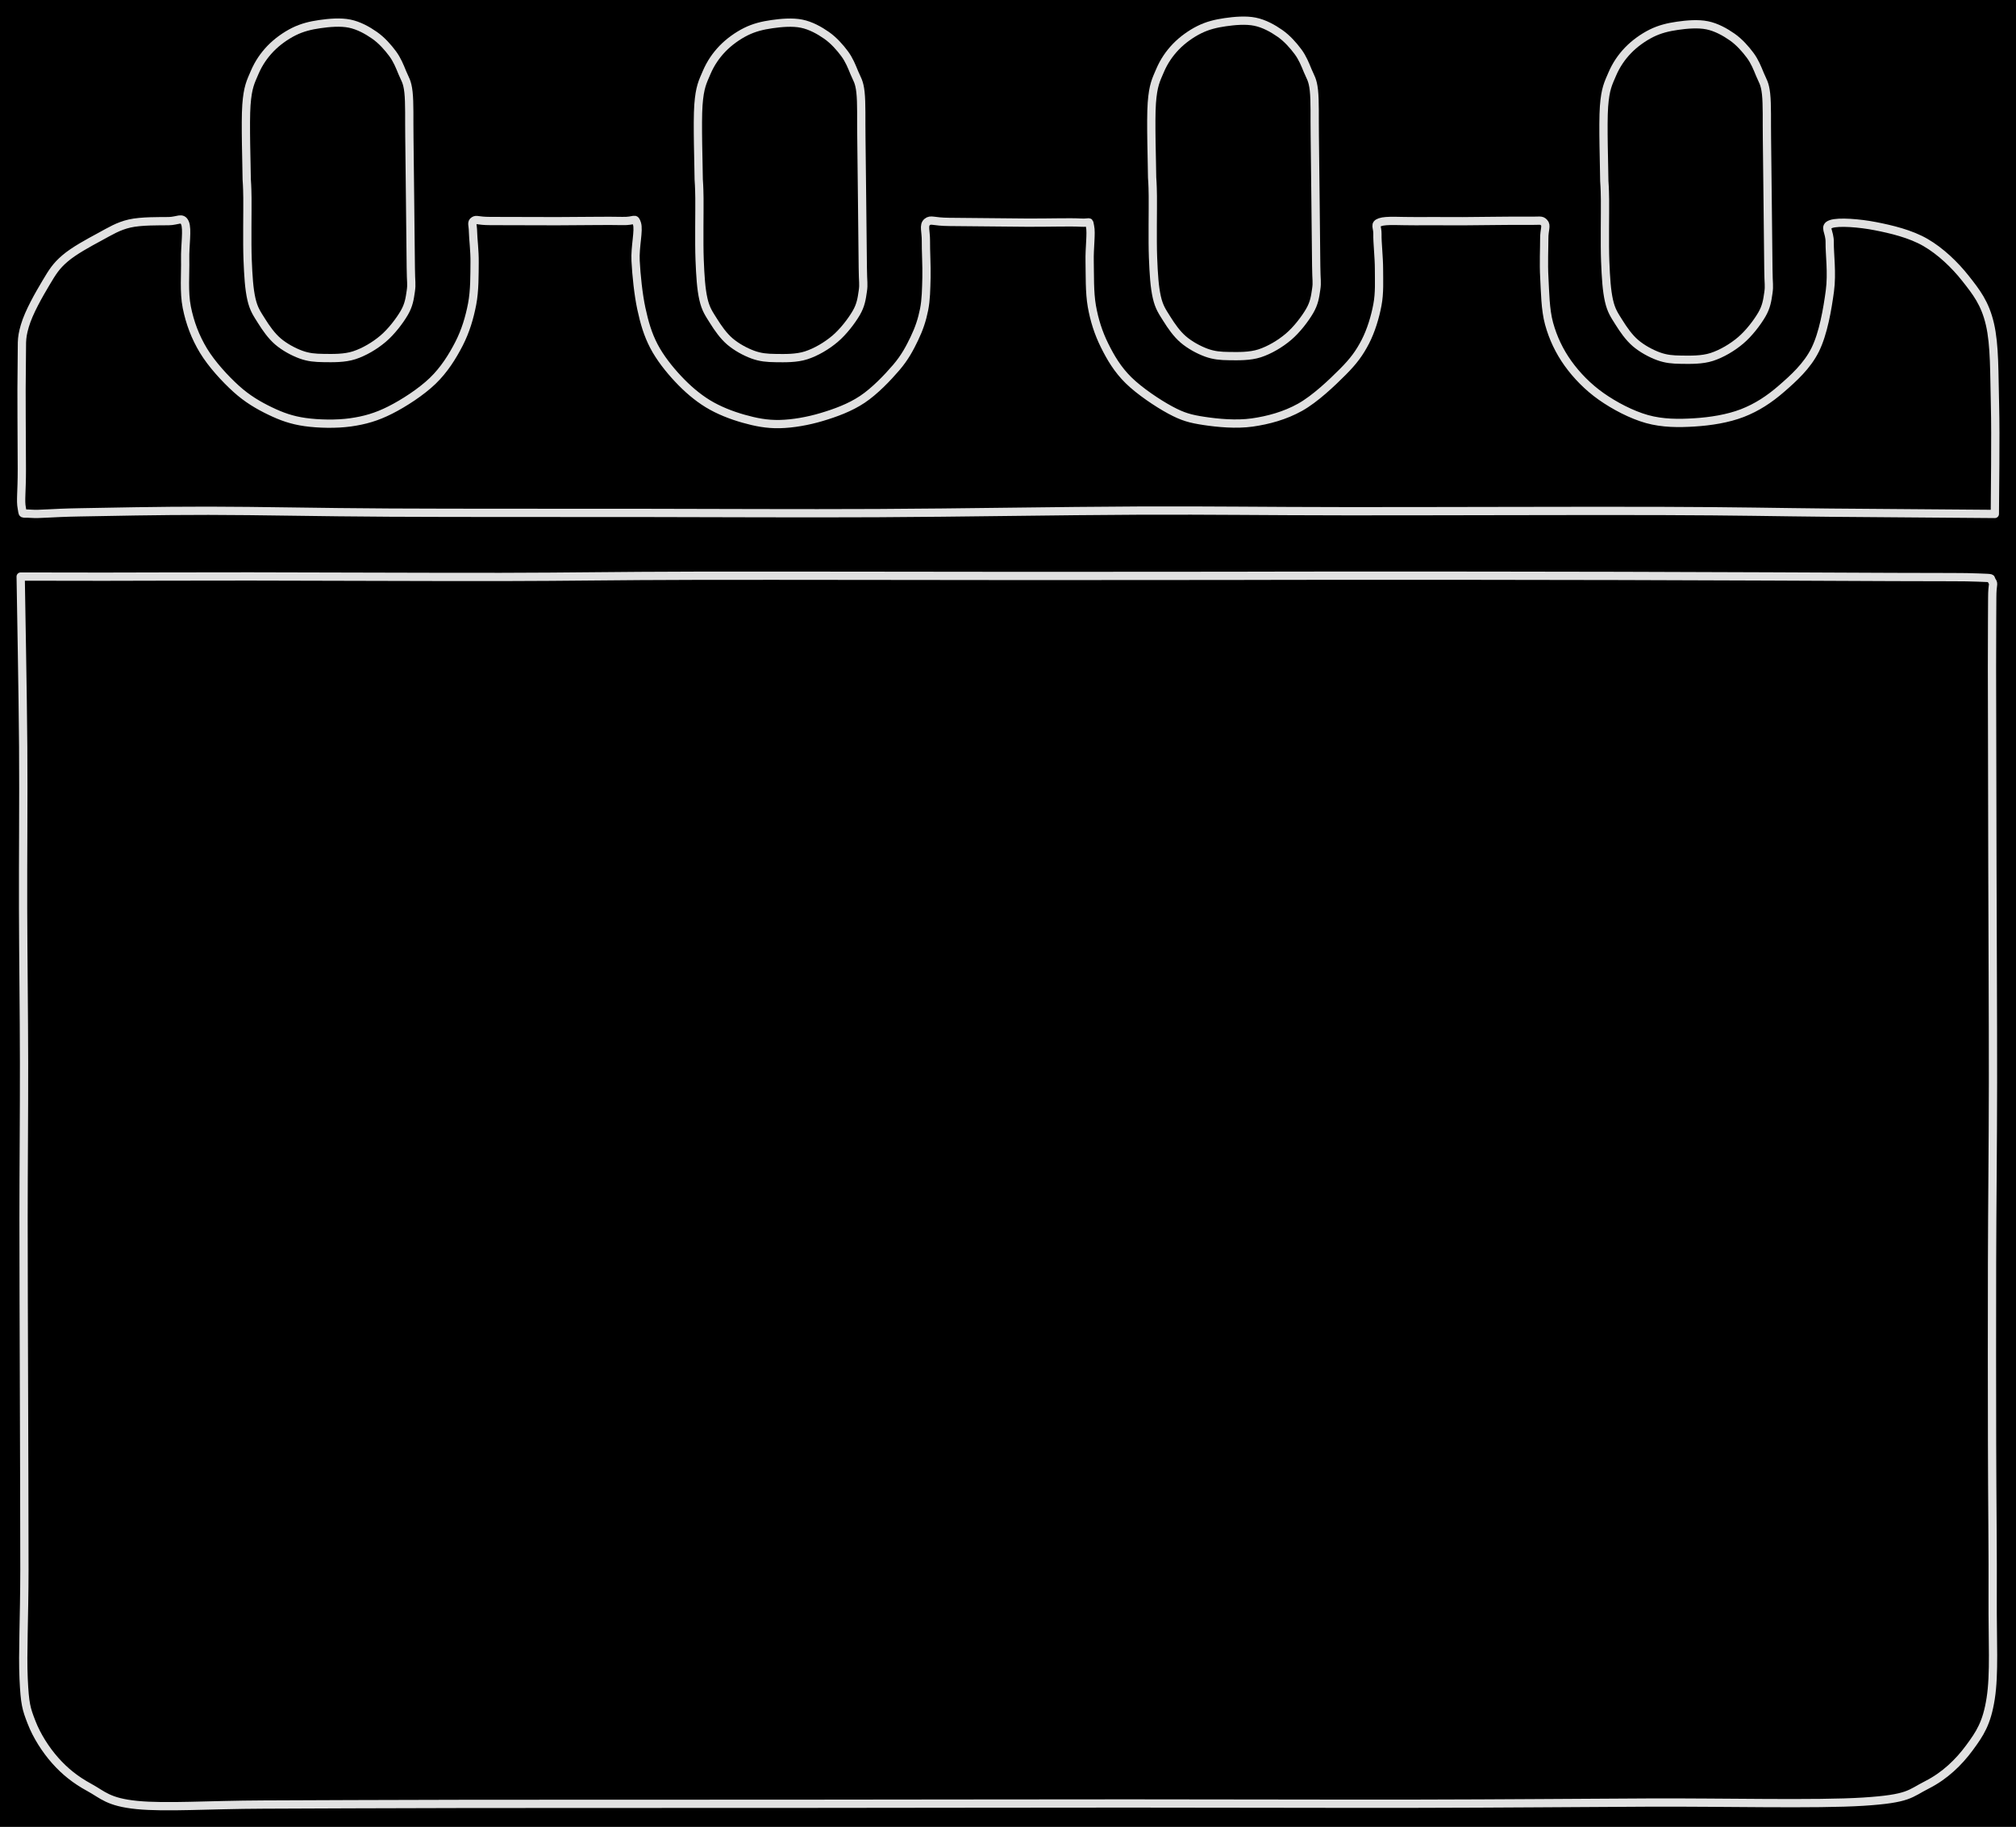 <svg version="1.1" xmlns="http://www.w3.org/2000/svg" viewBox="0 0 975.127 883.793" width="975.127" height="883.793" class="excalidraw-svg"><!-- svg-source:excalidraw --><defs><style class="style-fonts">
      </style></defs><rect x="0" y="0" width="975.127" height="883.793" fill="#000000"></rect><g stroke-linecap="round"><g transform="translate(119.332 86.782) rotate(0 39.613 5.533)"><path d="M0 0 C-0.02 -6.01, -0.78 -27.44, -0.14 -36.06 C0.5 -44.69, 1.9 -47.2, 3.84 -51.73 C5.78 -56.26, 8.33 -59.95, 11.49 -63.25 C14.66 -66.54, 18.83 -69.52, 22.81 -71.5 C26.79 -73.48, 30.88 -74.48, 35.38 -75.12 C39.87 -75.77, 45.36 -76.26, 49.78 -75.35 C54.19 -74.45, 58.39 -72.11, 61.85 -69.69 C65.32 -67.27, 68.32 -63.84, 70.56 -60.83 C72.79 -57.82, 73.99 -54.73, 75.27 -51.62 C76.55 -48.51, 77.68 -47.38, 78.25 -42.17 C78.82 -36.96, 78.55 -29.03, 78.68 -20.36 C78.81 -11.69, 78.91 -0.65, 79.02 9.87 C79.14 20.39, 79.31 35.39, 79.37 42.76 C79.43 50.12, 79.9 50.42, 79.37 54.07 C78.84 57.72, 78.42 60.79, 76.18 64.63 C73.94 68.47, 69.96 73.69, 65.93 77.1 C61.91 80.51, 56.79 83.52, 52.01 85.08 C47.24 86.63, 41.58 86.47, 37.28 86.42 C32.98 86.37, 29.9 86.1, 26.2 84.76 C22.5 83.41, 18.25 81.09, 15.07 78.37 C11.9 75.65, 9.28 71.86, 7.15 68.45 C5.01 65.03, 3.39 62.85, 2.27 57.9 C1.15 52.95, 0.76 46.89, 0.44 38.74 C0.12 30.59, 0.41 15.45, 0.34 8.99 C0.26 2.53, 0.06 1.5, 0 0 M0 0 C-0.02 -6.01, -0.78 -27.44, -0.14 -36.06 C0.5 -44.69, 1.9 -47.2, 3.84 -51.73 C5.78 -56.26, 8.33 -59.95, 11.49 -63.25 C14.66 -66.54, 18.83 -69.52, 22.81 -71.5 C26.79 -73.48, 30.88 -74.48, 35.38 -75.12 C39.87 -75.77, 45.36 -76.26, 49.78 -75.35 C54.19 -74.45, 58.39 -72.11, 61.85 -69.69 C65.32 -67.27, 68.32 -63.84, 70.56 -60.83 C72.79 -57.82, 73.99 -54.73, 75.27 -51.62 C76.55 -48.51, 77.68 -47.38, 78.25 -42.17 C78.82 -36.96, 78.55 -29.03, 78.68 -20.36 C78.81 -11.69, 78.91 -0.65, 79.02 9.87 C79.14 20.39, 79.31 35.39, 79.37 42.76 C79.43 50.12, 79.9 50.42, 79.37 54.07 C78.84 57.72, 78.42 60.79, 76.18 64.63 C73.94 68.47, 69.96 73.69, 65.93 77.1 C61.91 80.51, 56.79 83.52, 52.01 85.08 C47.24 86.63, 41.58 86.47, 37.28 86.42 C32.98 86.37, 29.9 86.1, 26.2 84.76 C22.5 83.41, 18.25 81.09, 15.07 78.37 C11.9 75.65, 9.28 71.86, 7.15 68.45 C5.01 65.03, 3.39 62.85, 2.27 57.9 C1.15 52.95, 0.76 46.89, 0.44 38.74 C0.12 30.59, 0.41 15.45, 0.34 8.99 C0.26 2.53, 0.06 1.5, 0 0" stroke="#E1E1E1" stroke-width="4" fill="none"></path></g></g><mask></mask><g stroke-linecap="round"><g transform="translate(337.962 86.806) rotate(0 39.613 5.533)"><path d="M0 0 C-0.02 -6.01, -0.78 -27.44, -0.14 -36.06 C0.5 -44.69, 1.9 -47.2, 3.84 -51.73 C5.78 -56.26, 8.33 -59.95, 11.49 -63.25 C14.66 -66.54, 18.83 -69.52, 22.81 -71.5 C26.79 -73.48, 30.88 -74.48, 35.38 -75.12 C39.87 -75.77, 45.36 -76.26, 49.78 -75.35 C54.19 -74.45, 58.39 -72.11, 61.85 -69.69 C65.32 -67.27, 68.32 -63.84, 70.56 -60.83 C72.79 -57.82, 73.99 -54.73, 75.27 -51.62 C76.55 -48.51, 77.68 -47.38, 78.25 -42.17 C78.82 -36.96, 78.55 -29.03, 78.68 -20.36 C78.81 -11.69, 78.91 -0.65, 79.02 9.87 C79.14 20.39, 79.31 35.39, 79.37 42.76 C79.43 50.12, 79.9 50.42, 79.37 54.07 C78.84 57.72, 78.42 60.79, 76.18 64.63 C73.94 68.47, 69.96 73.69, 65.93 77.1 C61.91 80.51, 56.79 83.52, 52.01 85.08 C47.24 86.63, 41.58 86.47, 37.28 86.42 C32.98 86.37, 29.9 86.1, 26.2 84.76 C22.5 83.41, 18.25 81.09, 15.07 78.37 C11.9 75.65, 9.28 71.86, 7.15 68.45 C5.01 65.03, 3.39 62.85, 2.27 57.9 C1.15 52.95, 0.76 46.89, 0.44 38.74 C0.12 30.59, 0.41 15.45, 0.34 8.99 C0.26 2.53, 0.06 1.5, 0 0 M0 0 C-0.02 -6.01, -0.78 -27.44, -0.14 -36.06 C0.5 -44.69, 1.9 -47.2, 3.84 -51.73 C5.78 -56.26, 8.33 -59.95, 11.49 -63.25 C14.66 -66.54, 18.83 -69.52, 22.81 -71.5 C26.79 -73.48, 30.88 -74.48, 35.38 -75.12 C39.87 -75.77, 45.36 -76.26, 49.78 -75.35 C54.19 -74.45, 58.39 -72.11, 61.85 -69.69 C65.32 -67.27, 68.32 -63.84, 70.56 -60.83 C72.79 -57.82, 73.99 -54.73, 75.27 -51.62 C76.55 -48.51, 77.68 -47.38, 78.25 -42.17 C78.82 -36.96, 78.55 -29.03, 78.68 -20.36 C78.81 -11.69, 78.91 -0.65, 79.02 9.87 C79.14 20.39, 79.31 35.39, 79.37 42.76 C79.43 50.12, 79.9 50.42, 79.37 54.07 C78.84 57.72, 78.42 60.79, 76.18 64.63 C73.94 68.47, 69.96 73.69, 65.93 77.1 C61.91 80.51, 56.79 83.52, 52.01 85.08 C47.24 86.63, 41.58 86.47, 37.28 86.42 C32.98 86.37, 29.9 86.1, 26.2 84.76 C22.5 83.41, 18.25 81.09, 15.07 78.37 C11.9 75.65, 9.28 71.86, 7.15 68.45 C5.01 65.03, 3.39 62.85, 2.27 57.9 C1.15 52.95, 0.76 46.89, 0.44 38.74 C0.12 30.59, 0.41 15.45, 0.34 8.99 C0.26 2.53, 0.06 1.5, 0 0" stroke="#E1E1E1" stroke-width="4" fill="none"></path></g></g><mask></mask><g stroke-linecap="round"><g transform="translate(557.271 85.849) rotate(0 39.613 5.533)"><path d="M0 0 C-0.02 -6.01, -0.78 -27.44, -0.14 -36.06 C0.5 -44.69, 1.9 -47.2, 3.84 -51.73 C5.78 -56.26, 8.33 -59.95, 11.49 -63.25 C14.66 -66.54, 18.83 -69.52, 22.81 -71.5 C26.79 -73.48, 30.88 -74.48, 35.38 -75.12 C39.87 -75.77, 45.36 -76.26, 49.78 -75.35 C54.19 -74.45, 58.39 -72.11, 61.85 -69.69 C65.32 -67.27, 68.32 -63.84, 70.56 -60.83 C72.79 -57.82, 73.99 -54.73, 75.27 -51.62 C76.55 -48.51, 77.68 -47.38, 78.25 -42.17 C78.82 -36.96, 78.55 -29.03, 78.68 -20.36 C78.81 -11.69, 78.91 -0.65, 79.02 9.87 C79.14 20.39, 79.31 35.39, 79.37 42.76 C79.43 50.12, 79.9 50.42, 79.37 54.07 C78.84 57.72, 78.42 60.79, 76.18 64.63 C73.94 68.47, 69.96 73.69, 65.93 77.1 C61.91 80.51, 56.79 83.52, 52.01 85.08 C47.24 86.63, 41.58 86.47, 37.28 86.42 C32.98 86.37, 29.9 86.1, 26.2 84.76 C22.5 83.41, 18.25 81.09, 15.07 78.37 C11.9 75.65, 9.28 71.86, 7.15 68.45 C5.01 65.03, 3.39 62.85, 2.27 57.9 C1.15 52.95, 0.76 46.89, 0.44 38.74 C0.12 30.59, 0.41 15.45, 0.34 8.99 C0.26 2.53, 0.06 1.5, 0 0 M0 0 C-0.02 -6.01, -0.78 -27.44, -0.14 -36.06 C0.5 -44.69, 1.9 -47.2, 3.84 -51.73 C5.78 -56.26, 8.33 -59.95, 11.49 -63.25 C14.66 -66.54, 18.83 -69.52, 22.81 -71.5 C26.79 -73.48, 30.88 -74.48, 35.38 -75.12 C39.87 -75.77, 45.36 -76.26, 49.78 -75.35 C54.19 -74.45, 58.39 -72.11, 61.85 -69.69 C65.32 -67.27, 68.32 -63.84, 70.56 -60.83 C72.79 -57.82, 73.99 -54.73, 75.27 -51.62 C76.55 -48.51, 77.68 -47.38, 78.25 -42.17 C78.82 -36.96, 78.55 -29.03, 78.68 -20.36 C78.81 -11.69, 78.91 -0.65, 79.02 9.87 C79.14 20.39, 79.31 35.39, 79.37 42.76 C79.43 50.12, 79.9 50.42, 79.37 54.07 C78.84 57.72, 78.42 60.79, 76.18 64.63 C73.94 68.47, 69.96 73.69, 65.93 77.1 C61.91 80.51, 56.79 83.52, 52.01 85.08 C47.24 86.63, 41.58 86.47, 37.28 86.42 C32.98 86.37, 29.9 86.1, 26.2 84.76 C22.5 83.41, 18.25 81.09, 15.07 78.37 C11.9 75.65, 9.28 71.86, 7.15 68.45 C5.01 65.03, 3.39 62.85, 2.27 57.9 C1.15 52.95, 0.76 46.89, 0.44 38.74 C0.12 30.59, 0.41 15.45, 0.34 8.99 C0.26 2.53, 0.06 1.5, 0 0" stroke="#E1E1E1" stroke-width="4" fill="none"></path></g></g><mask></mask><g stroke-linecap="round"><g transform="translate(775.987 87.595) rotate(0 39.613 5.533)"><path d="M0 0 C-0.02 -6.01, -0.78 -27.44, -0.14 -36.06 C0.5 -44.69, 1.9 -47.2, 3.84 -51.73 C5.78 -56.26, 8.33 -59.95, 11.49 -63.25 C14.66 -66.54, 18.83 -69.52, 22.81 -71.5 C26.79 -73.48, 30.88 -74.48, 35.38 -75.12 C39.87 -75.77, 45.36 -76.26, 49.78 -75.35 C54.19 -74.45, 58.39 -72.11, 61.85 -69.69 C65.32 -67.27, 68.32 -63.84, 70.56 -60.83 C72.79 -57.82, 73.99 -54.73, 75.27 -51.62 C76.55 -48.51, 77.68 -47.38, 78.25 -42.17 C78.82 -36.96, 78.55 -29.03, 78.68 -20.36 C78.81 -11.69, 78.91 -0.65, 79.02 9.87 C79.14 20.39, 79.31 35.39, 79.37 42.76 C79.43 50.12, 79.9 50.42, 79.37 54.07 C78.84 57.72, 78.42 60.79, 76.18 64.63 C73.94 68.47, 69.96 73.69, 65.93 77.1 C61.91 80.51, 56.79 83.52, 52.01 85.08 C47.24 86.63, 41.58 86.47, 37.28 86.42 C32.98 86.37, 29.9 86.1, 26.2 84.76 C22.5 83.41, 18.25 81.09, 15.07 78.37 C11.9 75.65, 9.28 71.86, 7.15 68.45 C5.01 65.03, 3.39 62.85, 2.27 57.9 C1.15 52.95, 0.76 46.89, 0.44 38.74 C0.12 30.59, 0.41 15.45, 0.34 8.99 C0.26 2.53, 0.06 1.5, 0 0 M0 0 C-0.02 -6.01, -0.78 -27.44, -0.14 -36.06 C0.5 -44.69, 1.9 -47.2, 3.84 -51.73 C5.78 -56.26, 8.33 -59.95, 11.49 -63.25 C14.66 -66.54, 18.83 -69.52, 22.81 -71.5 C26.79 -73.48, 30.88 -74.48, 35.38 -75.12 C39.87 -75.77, 45.36 -76.26, 49.78 -75.35 C54.19 -74.45, 58.39 -72.11, 61.85 -69.69 C65.32 -67.27, 68.32 -63.84, 70.56 -60.83 C72.79 -57.82, 73.99 -54.73, 75.27 -51.62 C76.55 -48.51, 77.68 -47.38, 78.25 -42.17 C78.82 -36.96, 78.55 -29.03, 78.68 -20.36 C78.81 -11.69, 78.91 -0.65, 79.02 9.87 C79.14 20.39, 79.31 35.39, 79.37 42.76 C79.43 50.12, 79.9 50.42, 79.37 54.07 C78.84 57.72, 78.42 60.79, 76.18 64.63 C73.94 68.47, 69.96 73.69, 65.93 77.1 C61.91 80.51, 56.79 83.52, 52.01 85.08 C47.24 86.63, 41.58 86.47, 37.28 86.42 C32.98 86.37, 29.9 86.1, 26.2 84.76 C22.5 83.41, 18.25 81.09, 15.07 78.37 C11.9 75.65, 9.28 71.86, 7.15 68.45 C5.01 65.03, 3.39 62.85, 2.27 57.9 C1.15 52.95, 0.76 46.89, 0.44 38.74 C0.12 30.59, 0.41 15.45, 0.34 8.99 C0.26 2.53, 0.06 1.5, 0 0" stroke="#E1E1E1" stroke-width="4" fill="none"></path></g></g><mask></mask><g stroke-linecap="round"><g transform="translate(964.895 248.635) rotate(0 -477.154 -70.924)"><path d="M0 0 C0.01 -8.79, 0.47 -37.41, 0.07 -52.71 C-0.33 -68.01, 0 -81.6, -2.38 -91.81 C-4.75 -102.02, -9 -107.36, -14.19 -113.95 C-19.38 -120.53, -26.27 -127.11, -33.53 -131.32 C-40.79 -135.53, -50.13 -137.73, -57.75 -139.22 C-65.37 -140.71, -75.57 -141.54, -79.26 -140.24 C-82.95 -138.93, -79.79 -136.77, -79.88 -131.36 C-79.97 -125.96, -78.63 -116.47, -79.8 -107.82 C-80.96 -99.16, -82.98 -87.32, -86.89 -79.44 C-90.79 -71.57, -97.37 -65.66, -103.24 -60.56 C-109.12 -55.45, -115.14 -51.51, -122.13 -48.8 C-129.13 -46.09, -137.54 -44.78, -145.22 -44.3 C-152.89 -43.81, -160.68 -43.8, -168.21 -45.89 C-175.74 -47.99, -184.03 -52.36, -190.41 -56.86 C-196.79 -61.35, -202.29 -67.01, -206.49 -72.87 C-210.69 -78.74, -213.7 -85.13, -215.61 -92.04 C-217.51 -98.96, -217.53 -107.52, -217.92 -114.38 C-218.31 -121.24, -217.93 -128.77, -217.95 -133.2 C-217.97 -137.63, -216.65 -139.53, -218.06 -140.97 C-219.47 -142.4, -219.84 -141.72, -226.41 -141.83 C-232.99 -141.94, -248.48 -141.65, -257.5 -141.62 C-266.53 -141.59, -273.92 -141.72, -280.55 -141.64 C-287.19 -141.56, -294.3 -142.22, -297.32 -141.16 C-300.33 -140.09, -298.55 -139.02, -298.64 -135.25 C-298.74 -131.48, -297.89 -124.22, -297.89 -118.54 C-297.89 -112.85, -297.54 -107.01, -298.65 -101.14 C-299.75 -95.27, -301.72 -88.7, -304.51 -83.29 C-307.31 -77.88, -310.16 -73.96, -315.43 -68.68 C-320.69 -63.4, -328.78 -55.68, -336.08 -51.6 C-343.37 -47.53, -351.47 -45.34, -359.21 -44.24 C-366.94 -43.14, -375.88 -44, -382.48 -45 C-389.09 -46, -392.74 -46.98, -398.83 -50.26 C-404.92 -53.54, -413.72 -59.45, -419.03 -64.67 C-424.33 -69.89, -427.7 -75.61, -430.65 -81.58 C-433.61 -87.55, -435.57 -93.71, -436.77 -100.48 C-437.96 -107.24, -437.7 -115.73, -437.84 -122.17 C-437.99 -128.61, -436.92 -135.99, -437.65 -139.12 C-438.39 -142.24, -437.13 -140.64, -442.24 -140.94 C-447.36 -141.24, -457.77 -140.87, -468.35 -140.93 C-478.93 -140.99, -497.72 -141.24, -505.73 -141.28 C-513.75 -141.33, -514.55 -142.74, -516.44 -141.22 C-518.32 -139.69, -516.99 -136.61, -517.04 -132.13 C-517.1 -127.65, -516.63 -119.88, -516.77 -114.33 C-516.92 -108.79, -516.95 -103.77, -517.92 -98.86 C-518.89 -93.96, -520.35 -89.58, -522.6 -84.91 C-524.84 -80.24, -527.18 -75.75, -531.39 -70.83 C-535.6 -65.91, -541.82 -59.39, -547.83 -55.4 C-553.84 -51.41, -560.78 -48.89, -567.44 -46.9 C-574.09 -44.91, -581.44 -43.62, -587.75 -43.48 C-594.05 -43.34, -599.48 -44.44, -605.27 -46.08 C-611.07 -47.72, -617.23 -50.1, -622.51 -53.32 C-627.78 -56.54, -632.59 -60.74, -636.94 -65.39 C-641.29 -70.04, -645.65 -75.54, -648.61 -81.2 C-651.56 -86.86, -653.2 -92.48, -654.68 -99.35 C-656.15 -106.22, -657.11 -115.58, -657.46 -122.43 C-657.82 -129.29, -655.72 -137.27, -656.81 -140.49 C-657.89 -143.7, -657.54 -141.53, -663.99 -141.72 C-670.43 -141.91, -684.88 -141.63, -695.49 -141.63 C-706.11 -141.63, -720.97 -141.67, -727.66 -141.71 C-734.35 -141.74, -734.22 -142.72, -735.63 -141.85 C-737.04 -140.98, -736.15 -139.87, -736.1 -136.49 C-736.05 -133.12, -735.26 -127.43, -735.33 -121.61 C-735.4 -115.79, -735.26 -108.11, -736.52 -101.57 C-737.78 -95.02, -739.68 -88.55, -742.86 -82.35 C-746.04 -76.16, -750.04 -69.75, -755.59 -64.39 C-761.14 -59.04, -769.55 -53.58, -776.18 -50.24 C-782.8 -46.89, -788.49 -45.28, -795.35 -44.31 C-802.2 -43.35, -810.81 -43.53, -817.3 -44.45 C-823.79 -45.36, -828.72 -47.14, -834.28 -49.82 C-839.84 -52.5, -845.29 -55.67, -850.66 -60.54 C-856.03 -65.4, -862.5 -72.44, -866.48 -79.01 C-870.46 -85.58, -873.07 -92.59, -874.54 -99.95 C-876.02 -107.3, -875.18 -116.34, -875.33 -123.15 C-875.48 -129.96, -874.1 -137.73, -875.44 -140.81 C-876.78 -143.9, -878.9 -141.7, -883.36 -141.65 C-887.81 -141.6, -896.61 -141.78, -902.17 -140.51 C-907.74 -139.24, -911.54 -136.83, -916.75 -134.01 C-921.96 -131.2, -929.13 -127.33, -933.46 -123.61 C-937.79 -119.9, -939.48 -117.15, -942.72 -111.7 C-945.96 -106.25, -950.96 -97.63, -952.9 -90.92 C-954.85 -84.21, -954.14 -82.98, -954.38 -71.44 C-954.62 -59.89, -954.33 -33.06, -954.33 -21.64 C-954.32 -10.21, -955.07 -6.46, -954.36 -2.87 C-953.65 0.72, -954.74 -0.45, -950.07 -0.1 C-945.39 0.25, -940.67 -0.54, -926.33 -0.78 C-911.99 -1.02, -889.03 -1.56, -864.04 -1.54 C-839.04 -1.52, -811.34 -0.82, -776.34 -0.65 C-741.33 -0.47, -693.33 -0.55, -654.01 -0.51 C-614.7 -0.47, -580.36 -0.22, -540.45 -0.41 C-500.54 -0.59, -452.39 -1.47, -414.53 -1.62 C-376.67 -1.77, -355.34 -1.35, -313.28 -1.32 C-271.23 -1.29, -201.16 -1.56, -162.22 -1.45 C-123.28 -1.33, -106.7 -0.87, -79.66 -0.62 C-52.62 -0.38, -13.28 -0.1, 0 0 M0 0 C0.01 -8.79, 0.47 -37.41, 0.07 -52.71 C-0.33 -68.01, 0 -81.6, -2.38 -91.81 C-4.75 -102.02, -9 -107.36, -14.19 -113.95 C-19.38 -120.53, -26.27 -127.11, -33.53 -131.32 C-40.79 -135.53, -50.13 -137.73, -57.75 -139.22 C-65.37 -140.71, -75.57 -141.54, -79.26 -140.24 C-82.95 -138.93, -79.79 -136.77, -79.88 -131.36 C-79.97 -125.96, -78.63 -116.47, -79.8 -107.82 C-80.96 -99.16, -82.98 -87.32, -86.89 -79.44 C-90.79 -71.57, -97.37 -65.66, -103.24 -60.56 C-109.12 -55.45, -115.14 -51.51, -122.13 -48.8 C-129.13 -46.09, -137.54 -44.78, -145.22 -44.3 C-152.89 -43.81, -160.68 -43.8, -168.21 -45.89 C-175.74 -47.99, -184.03 -52.36, -190.41 -56.86 C-196.79 -61.35, -202.29 -67.01, -206.49 -72.87 C-210.69 -78.74, -213.7 -85.13, -215.61 -92.04 C-217.51 -98.96, -217.53 -107.52, -217.92 -114.38 C-218.31 -121.24, -217.93 -128.77, -217.95 -133.2 C-217.97 -137.63, -216.65 -139.53, -218.06 -140.97 C-219.47 -142.4, -219.84 -141.72, -226.41 -141.83 C-232.99 -141.94, -248.48 -141.65, -257.5 -141.62 C-266.53 -141.59, -273.92 -141.72, -280.55 -141.64 C-287.19 -141.56, -294.3 -142.22, -297.32 -141.16 C-300.33 -140.09, -298.55 -139.02, -298.64 -135.25 C-298.74 -131.48, -297.89 -124.22, -297.89 -118.54 C-297.89 -112.85, -297.54 -107.01, -298.65 -101.14 C-299.75 -95.27, -301.72 -88.7, -304.51 -83.29 C-307.31 -77.88, -310.16 -73.96, -315.43 -68.68 C-320.69 -63.4, -328.78 -55.68, -336.08 -51.6 C-343.37 -47.53, -351.47 -45.34, -359.21 -44.24 C-366.94 -43.14, -375.88 -44, -382.48 -45 C-389.09 -46, -392.74 -46.98, -398.83 -50.26 C-404.92 -53.54, -413.72 -59.45, -419.03 -64.67 C-424.33 -69.89, -427.7 -75.61, -430.65 -81.58 C-433.61 -87.55, -435.57 -93.71, -436.77 -100.48 C-437.96 -107.24, -437.7 -115.73, -437.84 -122.17 C-437.99 -128.61, -436.92 -135.99, -437.65 -139.12 C-438.39 -142.24, -437.13 -140.64, -442.24 -140.94 C-447.36 -141.24, -457.77 -140.87, -468.35 -140.93 C-478.93 -140.99, -497.72 -141.24, -505.73 -141.28 C-513.75 -141.33, -514.55 -142.74, -516.44 -141.22 C-518.32 -139.69, -516.99 -136.61, -517.04 -132.13 C-517.1 -127.65, -516.63 -119.88, -516.77 -114.33 C-516.92 -108.79, -516.95 -103.77, -517.92 -98.86 C-518.89 -93.96, -520.35 -89.58, -522.6 -84.91 C-524.84 -80.24, -527.18 -75.75, -531.39 -70.83 C-535.6 -65.91, -541.82 -59.39, -547.83 -55.4 C-553.84 -51.41, -560.78 -48.89, -567.44 -46.9 C-574.09 -44.91, -581.44 -43.62, -587.75 -43.48 C-594.05 -43.34, -599.48 -44.44, -605.27 -46.08 C-611.07 -47.72, -617.23 -50.1, -622.51 -53.32 C-627.78 -56.54, -632.59 -60.74, -636.94 -65.39 C-641.29 -70.04, -645.65 -75.54, -648.61 -81.2 C-651.56 -86.86, -653.2 -92.48, -654.68 -99.35 C-656.15 -106.22, -657.11 -115.58, -657.46 -122.43 C-657.82 -129.29, -655.72 -137.27, -656.81 -140.49 C-657.89 -143.7, -657.54 -141.53, -663.99 -141.72 C-670.43 -141.91, -684.88 -141.63, -695.49 -141.63 C-706.11 -141.63, -720.97 -141.67, -727.66 -141.71 C-734.35 -141.74, -734.22 -142.72, -735.63 -141.85 C-737.04 -140.98, -736.15 -139.87, -736.1 -136.49 C-736.05 -133.12, -735.26 -127.43, -735.33 -121.61 C-735.4 -115.79, -735.26 -108.11, -736.52 -101.57 C-737.78 -95.02, -739.68 -88.55, -742.86 -82.35 C-746.04 -76.16, -750.04 -69.75, -755.59 -64.39 C-761.14 -59.04, -769.55 -53.58, -776.18 -50.24 C-782.8 -46.89, -788.49 -45.28, -795.35 -44.31 C-802.2 -43.35, -810.81 -43.53, -817.3 -44.45 C-823.79 -45.36, -828.72 -47.14, -834.28 -49.82 C-839.84 -52.5, -845.29 -55.67, -850.66 -60.54 C-856.03 -65.4, -862.5 -72.44, -866.48 -79.01 C-870.46 -85.58, -873.07 -92.59, -874.54 -99.95 C-876.02 -107.3, -875.18 -116.34, -875.33 -123.15 C-875.48 -129.96, -874.1 -137.73, -875.44 -140.81 C-876.78 -143.9, -878.9 -141.7, -883.36 -141.65 C-887.81 -141.6, -896.61 -141.78, -902.17 -140.51 C-907.74 -139.24, -911.54 -136.83, -916.75 -134.01 C-921.96 -131.2, -929.13 -127.33, -933.46 -123.61 C-937.79 -119.9, -939.48 -117.15, -942.72 -111.7 C-945.96 -106.25, -950.96 -97.63, -952.9 -90.92 C-954.85 -84.21, -954.14 -82.98, -954.38 -71.44 C-954.62 -59.89, -954.33 -33.06, -954.33 -21.64 C-954.32 -10.21, -955.07 -6.46, -954.36 -2.87 C-953.65 0.72, -954.74 -0.45, -950.07 -0.1 C-945.39 0.25, -940.67 -0.54, -926.33 -0.78 C-911.99 -1.02, -889.03 -1.56, -864.04 -1.54 C-839.04 -1.52, -811.34 -0.82, -776.34 -0.65 C-741.33 -0.47, -693.33 -0.55, -654.01 -0.51 C-614.7 -0.47, -580.36 -0.22, -540.45 -0.41 C-500.54 -0.59, -452.39 -1.47, -414.53 -1.62 C-376.67 -1.77, -355.34 -1.35, -313.28 -1.32 C-271.23 -1.29, -201.16 -1.56, -162.22 -1.45 C-123.28 -1.33, -106.7 -0.87, -79.66 -0.62 C-52.62 -0.38, -13.28 -0.1, 0 0" stroke="#E1E1E1" stroke-width="4" fill="none"></path></g></g><mask></mask><g stroke-linecap="round"><g transform="translate(10 278.927) rotate(0 476.994 296.922)"><path d="M0 0 C0.2 13.72, 1.02 55.56, 1.22 82.33 C1.41 109.1, 1.1 135.14, 1.17 160.61 C1.24 186.09, 1.6 210.2, 1.63 235.19 C1.67 260.19, 1.4 284.72, 1.39 310.61 C1.38 336.5, 1.52 362.22, 1.59 390.53 C1.66 418.84, 1.83 456.69, 1.81 480.47 C1.78 504.25, 0.86 520.9, 1.43 533.2 C2 545.5, 2.69 547.65, 5.24 554.25 C7.79 560.85, 12.07 567.54, 16.73 572.79 C21.39 578.05, 26.59 582.2, 33.18 585.78 C39.77 589.36, 42.26 592.9, 56.28 594.29 C70.29 595.67, 90.86 594.16, 117.25 594.07 C143.63 593.98, 172.4 593.81, 214.58 593.75 C256.76 593.69, 316.77 593.73, 370.33 593.7 C423.89 593.66, 485.06 593.55, 535.93 593.54 C586.79 593.54, 633.57 593.74, 675.51 593.66 C717.44 593.59, 751.58 593.26, 787.54 593.1 C823.49 592.93, 868.81 594.1, 891.24 592.67 C913.67 591.24, 913.56 588.84, 922.11 584.51 C930.66 580.18, 937.41 573.65, 942.54 566.69 C947.67 559.73, 951 554.79, 952.88 542.76 C954.77 530.72, 953.73 515.05, 953.84 494.46 C953.96 473.87, 953.6 446.23, 953.55 419.22 C953.5 392.2, 953.47 361.47, 953.54 332.37 C953.61 303.26, 953.96 276.53, 953.99 244.57 C954.02 212.62, 953.79 173.99, 953.71 140.62 C953.63 107.26, 953.52 66.1, 953.51 44.37 C953.5 22.64, 953.63 17.27, 953.63 10.24 C953.63 3.2, 954.64 3.79, 953.51 2.17 C952.39 0.54, 954.83 0.81, 946.88 0.48 C938.94 0.16, 934.69 0.33, 905.83 0.2 C876.97 0.07, 816.96 -0.21, 773.74 -0.31 C730.51 -0.42, 677.97 -0.44, 646.47 -0.44 C614.98 -0.45, 611.21 -0.37, 584.78 -0.35 C558.34 -0.32, 530.78 -0.28, 487.85 -0.29 C444.92 -0.3, 369.76 -0.48, 327.19 -0.4 C284.62 -0.32, 268.49 0.12, 232.43 0.18 C196.37 0.23, 142.87 -0.04, 110.82 -0.06 C78.76 -0.08, 58.55 0.05, 40.08 0.06 C21.61 0.07, 6.68 0.01, 0 0 M0 0 C0.2 13.72, 1.02 55.56, 1.22 82.33 C1.41 109.1, 1.1 135.14, 1.17 160.61 C1.24 186.09, 1.6 210.2, 1.63 235.19 C1.67 260.19, 1.4 284.72, 1.39 310.61 C1.38 336.5, 1.52 362.22, 1.59 390.53 C1.66 418.84, 1.83 456.69, 1.81 480.47 C1.78 504.25, 0.86 520.9, 1.43 533.2 C2 545.5, 2.69 547.65, 5.24 554.25 C7.79 560.85, 12.07 567.54, 16.73 572.79 C21.39 578.05, 26.59 582.2, 33.18 585.78 C39.77 589.36, 42.26 592.9, 56.28 594.29 C70.29 595.67, 90.86 594.16, 117.25 594.07 C143.63 593.98, 172.4 593.81, 214.58 593.75 C256.76 593.69, 316.77 593.73, 370.33 593.7 C423.89 593.66, 485.06 593.55, 535.93 593.54 C586.79 593.54, 633.57 593.74, 675.51 593.66 C717.44 593.59, 751.58 593.26, 787.54 593.1 C823.49 592.93, 868.81 594.1, 891.24 592.67 C913.67 591.24, 913.56 588.84, 922.11 584.51 C930.66 580.18, 937.41 573.65, 942.54 566.69 C947.67 559.73, 951 554.79, 952.88 542.76 C954.77 530.72, 953.73 515.05, 953.84 494.46 C953.96 473.87, 953.6 446.23, 953.55 419.22 C953.5 392.2, 953.47 361.47, 953.54 332.37 C953.61 303.26, 953.96 276.53, 953.99 244.57 C954.02 212.62, 953.79 173.99, 953.71 140.62 C953.63 107.26, 953.52 66.1, 953.51 44.37 C953.5 22.64, 953.63 17.27, 953.63 10.24 C953.63 3.2, 954.64 3.79, 953.51 2.17 C952.39 0.54, 954.83 0.81, 946.88 0.48 C938.94 0.16, 934.69 0.33, 905.83 0.2 C876.97 0.07, 816.96 -0.21, 773.74 -0.31 C730.51 -0.42, 677.97 -0.44, 646.47 -0.44 C614.98 -0.45, 611.21 -0.37, 584.78 -0.35 C558.34 -0.32, 530.78 -0.28, 487.85 -0.29 C444.92 -0.3, 369.76 -0.48, 327.19 -0.4 C284.62 -0.32, 268.49 0.12, 232.43 0.18 C196.37 0.23, 142.87 -0.04, 110.82 -0.06 C78.76 -0.08, 58.55 0.05, 40.08 0.06 C21.61 0.07, 6.68 0.01, 0 0" stroke="#E1E1E1" stroke-width="4" fill="none"></path></g></g><mask></mask></svg>